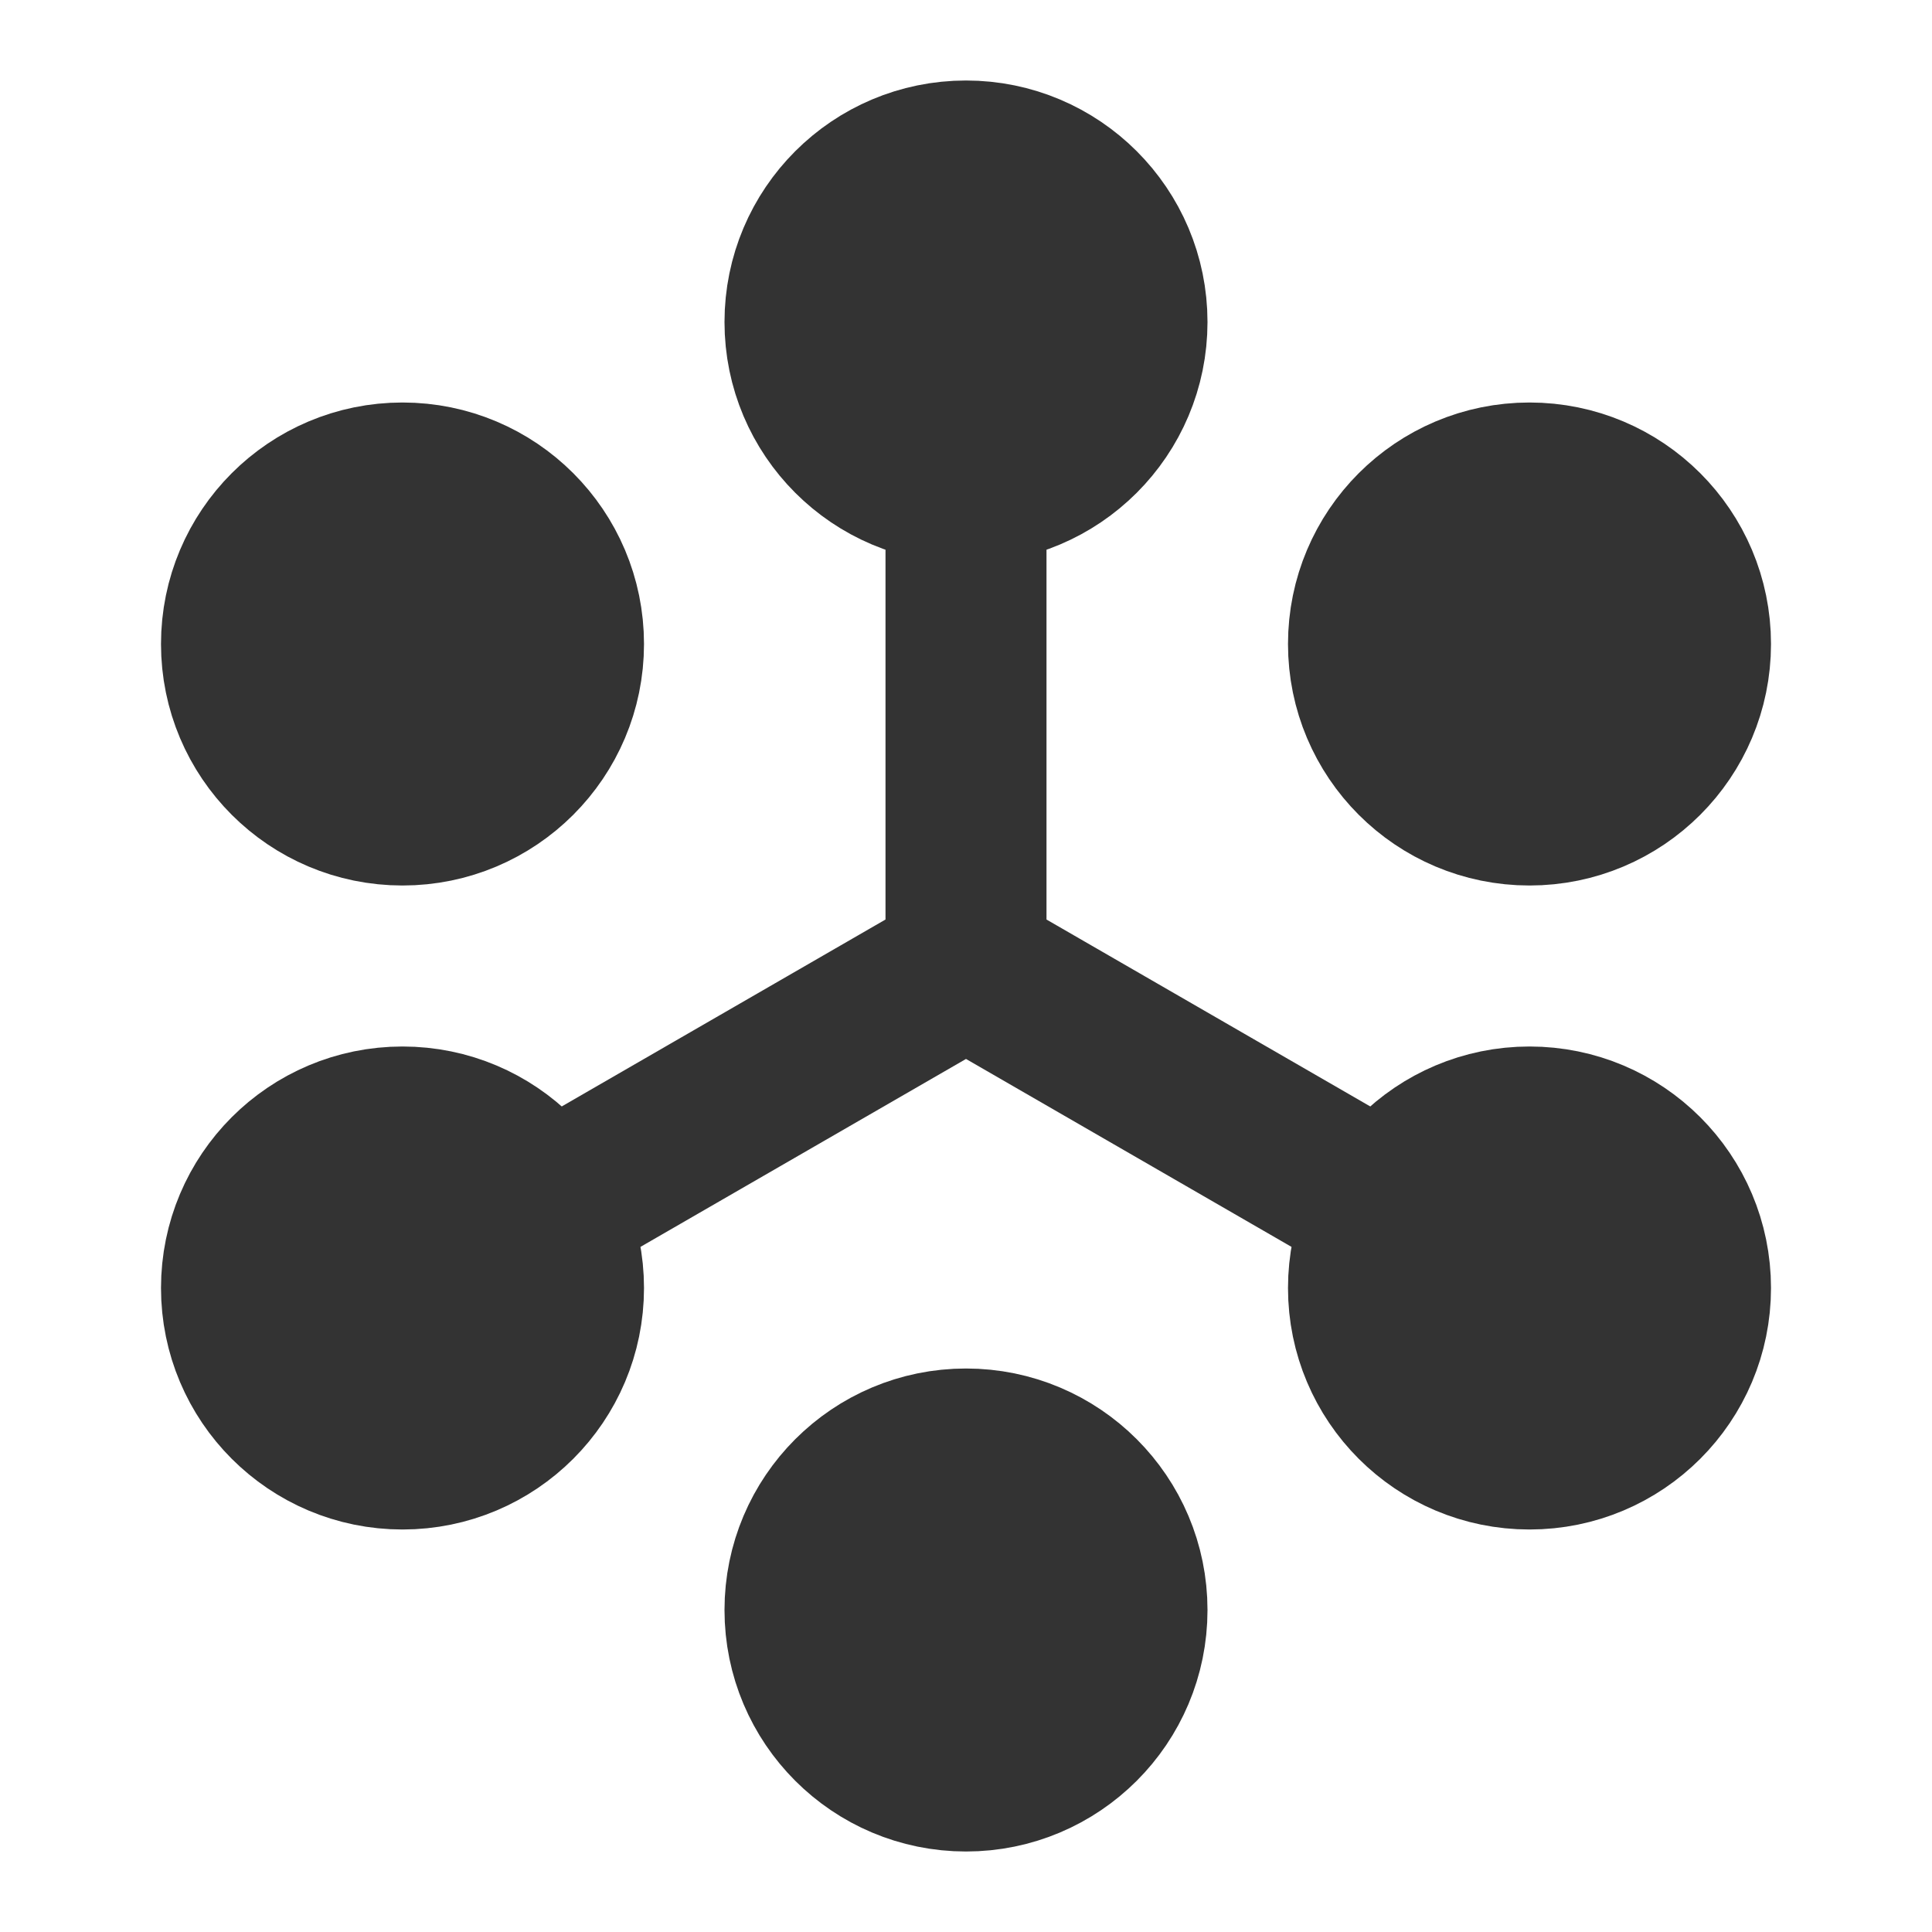 <svg width="24" height="24" viewBox="0 0 24 24" fill="none" xmlns="http://www.w3.org/2000/svg">
<path d="M12 12V6M12 12L6.75 15.031M12 12L17.25 15.031" stroke="#333333" stroke-width="2" stroke-linecap="round" stroke-linejoin="round"/>
<path d="M7 8C7 9.105 6.105 10 5 10C3.895 10 3 9.105 3 8C3 6.895 3.895 6 5 6C6.105 6 7 6.895 7 8Z" fill="#333333" stroke="#333333" stroke-width="2" stroke-linecap="round" stroke-linejoin="round"/>
<path d="M7 16C7 17.105 6.105 18 5 18C3.895 18 3 17.105 3 16C3 14.895 3.895 14 5 14C6.105 14 7 14.895 7 16Z" fill="#333333" stroke="#333333" stroke-width="2" stroke-linecap="round" stroke-linejoin="round"/>
<path d="M14 20C14 21.105 13.104 22 12 22C10.895 22 10 21.105 10 20C10 18.895 10.895 18 12 18C13.104 18 14 18.895 14 20Z" fill="#333333" stroke="#333333" stroke-width="2" stroke-linecap="round" stroke-linejoin="round"/>
<path d="M21 16C21 17.105 20.105 18 19 18C17.895 18 17 17.105 17 16C17 14.895 17.895 14 19 14C20.105 14 21 14.895 21 16Z" fill="#333333" stroke="#333333" stroke-width="2" stroke-linecap="round" stroke-linejoin="round"/>
<path d="M21 8C21 9.105 20.105 10 19 10C17.895 10 17 9.105 17 8C17 6.895 17.895 6 19 6C20.105 6 21 6.895 21 8Z" fill="#333333" stroke="#333333" stroke-width="2" stroke-linecap="round" stroke-linejoin="round"/>
<path d="M14 4C14 5.105 13.104 6 12 6C10.895 6 10 5.105 10 4C10 2.895 10.895 2 12 2C13.104 2 14 2.895 14 4Z" fill="#333333" stroke="#333333" stroke-width="2" stroke-linecap="round" stroke-linejoin="round"/>
</svg>
